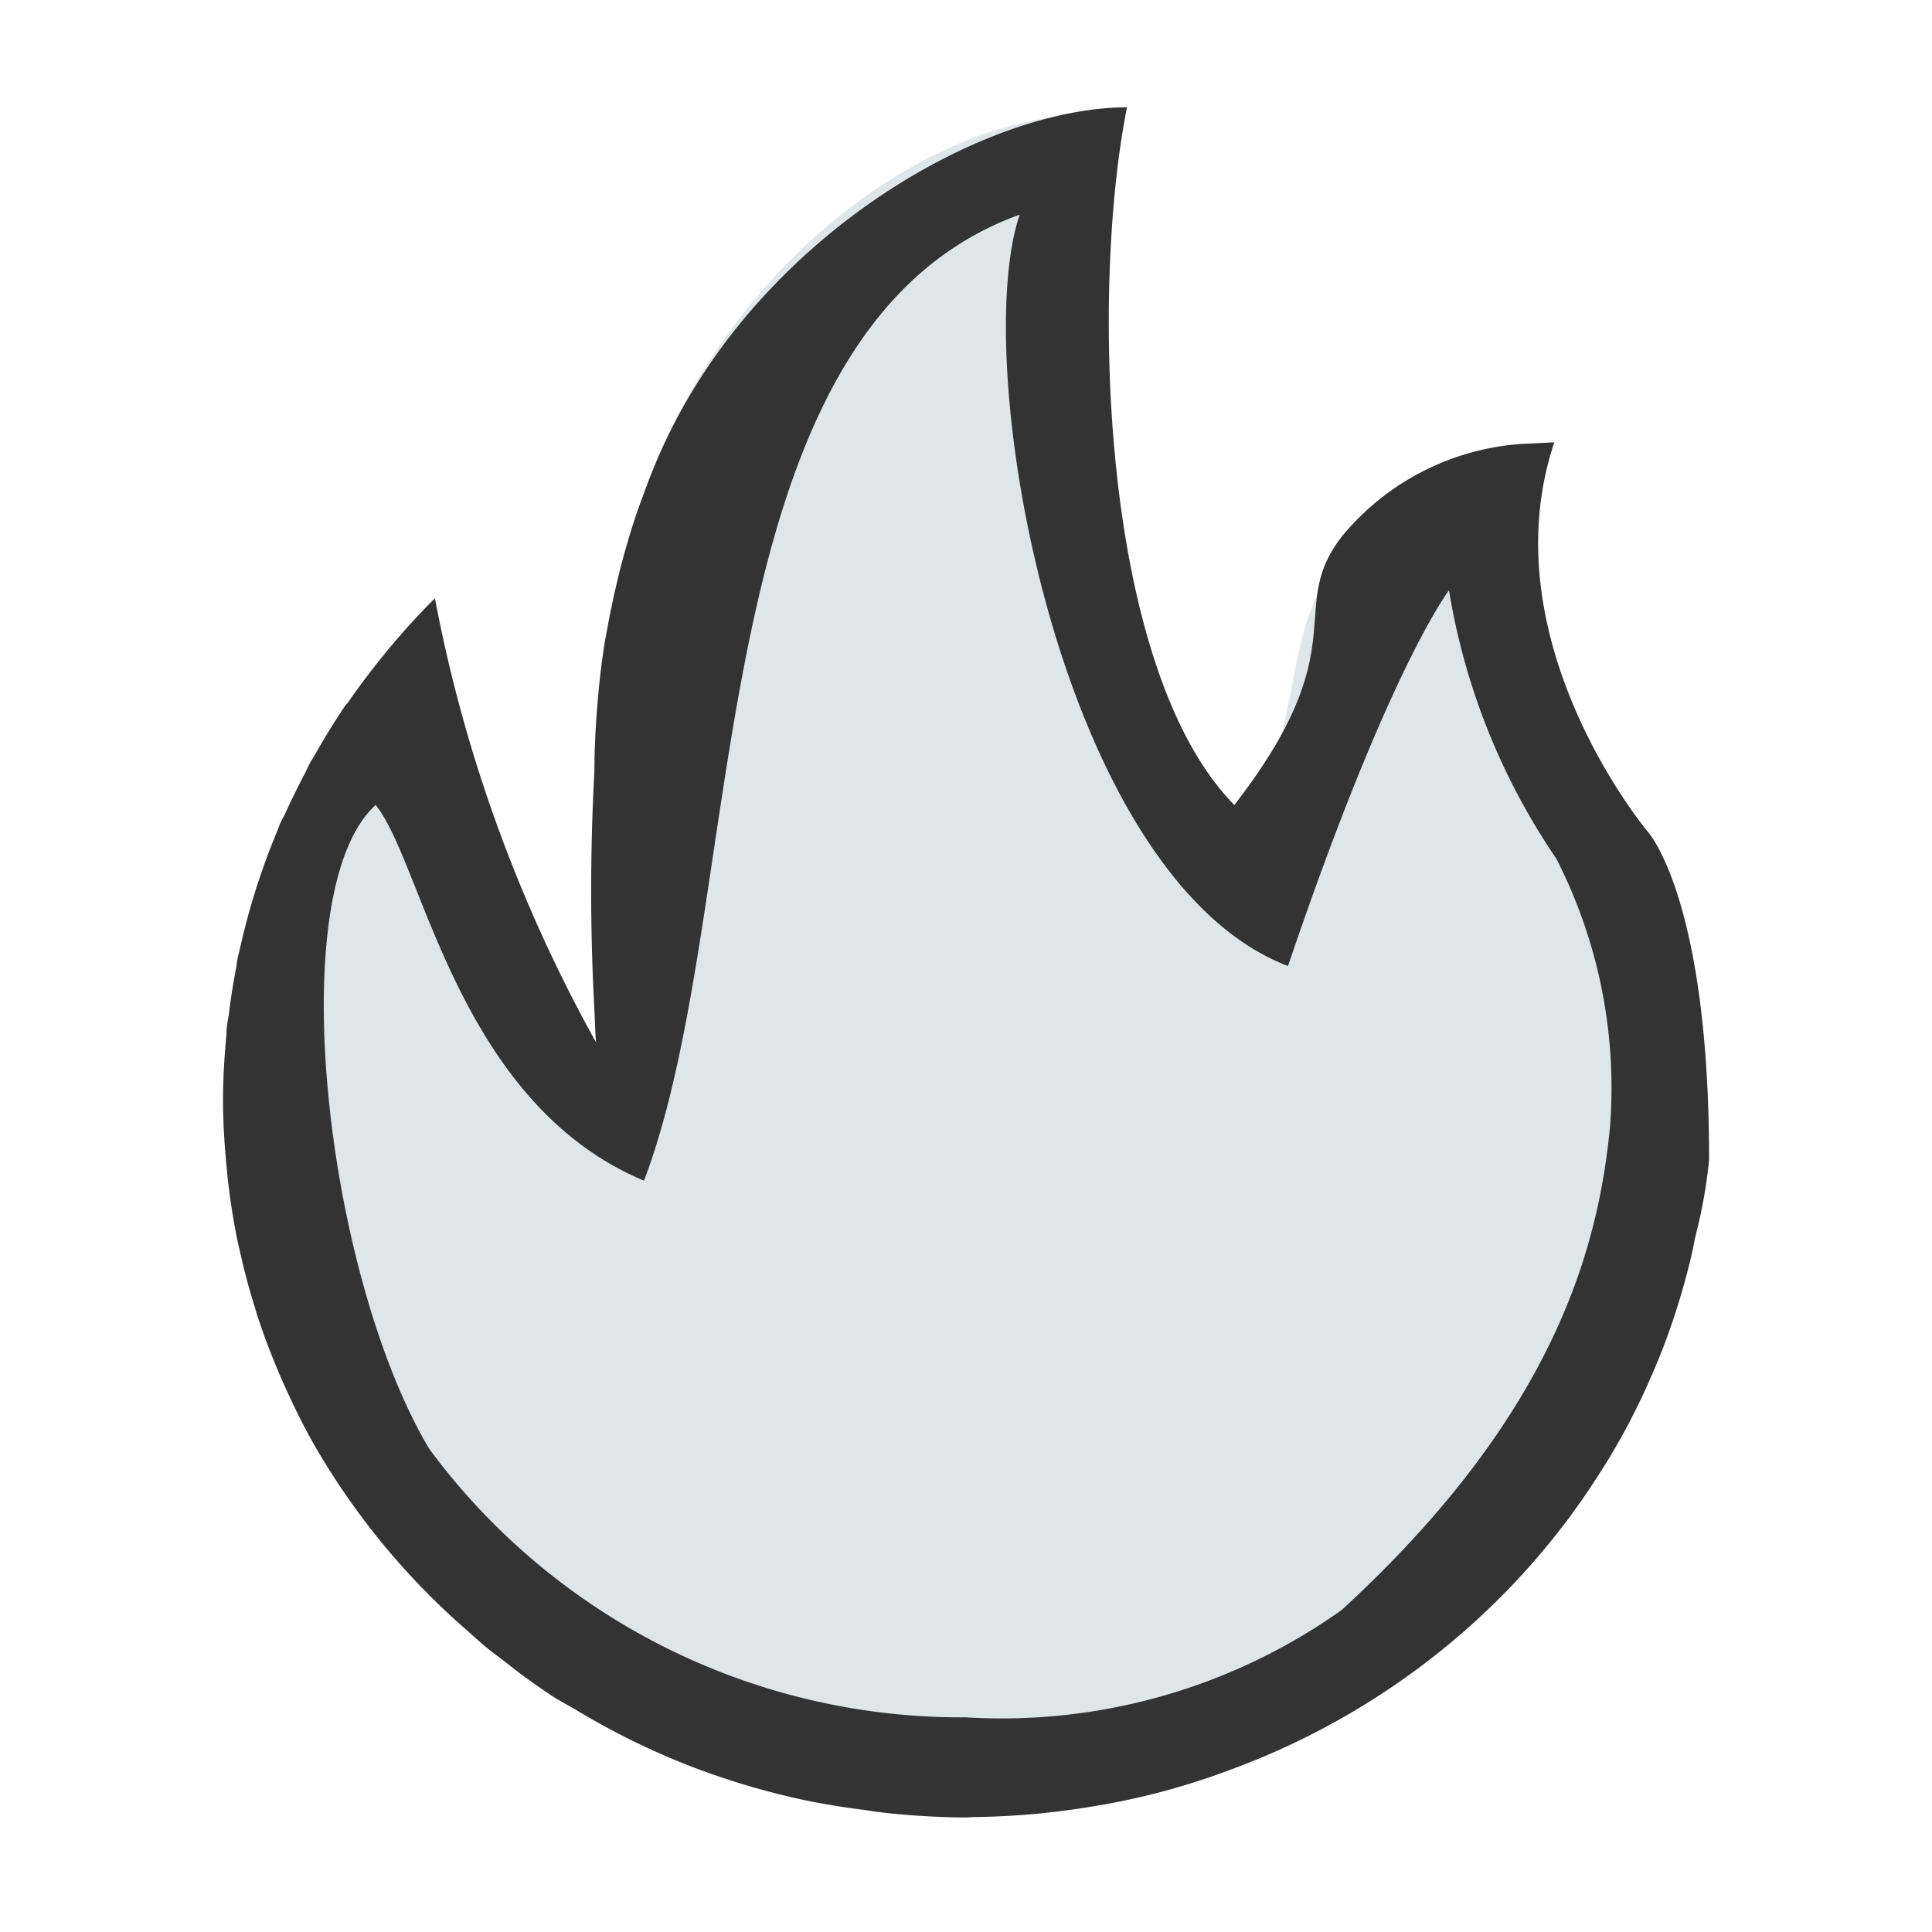 <svg t="1704107751009" class="icon" viewBox="0 0 1024 1024" version="1.1"
    xmlns="http://www.w3.org/2000/svg" p-id="4266" width="200" height="200">
    <path
        d="M905.842 614.713a262.4 262.4 0 0 1-7.396 41.131c-0.398 1.991-0.74 4.011-1.166 6.002-2.162 9.899-4.807 19.598-7.765 29.184-0.91 2.844-1.792 5.888-2.844 8.789-2.844 8.533-6.087 17.067-9.557 25.23q-2.446 5.689-5.063 11.548-4.978 10.78-10.581 21.191c-2.56 4.75-5.234 9.415-7.964 14.023-2.219 3.698-4.551 7.31-6.884 10.923q-7.31 11.378-15.417 22.329l-2.617 3.413q-10.894 14.222-23.012 27.364l-0.512 0.569a392.533 392.533 0 0 1-91.648 72.932 397.227 397.227 0 0 1-64.512 29.838c-3.072 1.109-6.144 2.247-9.273 3.271-6.059 1.991-12.117 3.925-18.318 5.689a407.609 407.609 0 0 1-37.461 8.533l-1.394 0.199a408.519 408.519 0 0 1-66.219 6.201c-1.422 0-2.844 0.199-4.238 0.199-12.26 0-24.32-0.711-36.295-1.764-3.556-0.313-7.026-0.768-10.581-1.166-2.389-0.284-4.693-0.74-7.054-1.052a412.615 412.615 0 0 1-29.269-4.693 400.299 400.299 0 0 1-66.503-19.911 396.203 396.203 0 0 1-56.718-28.245c-4.608-2.702-9.33-5.177-13.796-8.078l-1.052-0.768A318.748 318.748 0 0 1 268.971 881.778c-3.612-2.844-7.225-5.404-10.724-8.249-3.755-3.044-7.225-6.372-10.866-9.529a384 384 0 0 1-81.692-99.698c-5.404-9.614-10.24-19.57-14.791-29.668-0.967-2.162-1.963-4.295-2.844-6.485-4.238-9.956-8.135-20.082-11.52-30.436-0.569-1.735-1.024-3.47-1.564-5.205q-4.466-14.222-7.765-29.156c-0.398-1.792-0.882-3.556-1.252-5.376-2.219-10.809-3.925-21.76-5.205-32.882l-0.711-7.31c-1.081-11.378-1.82-23.04-1.82-34.788s0.74-23.324 1.82-34.816c0-1.223 0-2.475 0.199-3.726 0.199-2.076 0.626-4.124 0.967-6.172q1.536-12.658 3.925-25.06c0.313-2.048 0.54-4.096 0.967-6.087 0.256-1.195 0.626-2.332 0.91-3.499a368.924 368.924 0 0 1 19.911-63.09c0.484-1.223 0.91-2.503 1.422-3.726 0.825-1.934 1.906-3.755 2.844-5.689q4.949-10.894 10.553-21.447c0.853-1.593 1.508-3.3 2.389-4.892 0-0.228 0.228-0.484 0.37-0.74 0.597-1.081 1.337-2.105 1.963-3.186 5.404-9.557 11.122-18.972 17.323-28.018v0.398l3.612-5.12q7.026-9.87 14.677-19.314c2.048-2.532 4.039-5.063 6.172-7.538 7.111-8.334 14.45-16.441 22.272-24.149a778.553 778.553 0 0 0 23.353 92.132 791.154 791.154 0 0 0 62.066 143.246c-0.512-5.689-0.882-11.378-0.882-17.067a178.944 178.944 0 0 1 4.437-37.547c0.853-4.068 1.479-8.22 2.588-12.174q-3.385-18.773-5.205-38.03t-1.792-38.969c0-10.553 0.512-20.992 1.28-31.289l0.626-7.851c0.91-9.842 2.048-19.627 3.612-29.298 0.398-2.446 0.91-4.807 1.337-7.253q1.991-11.036 4.523-21.874c0.853-3.612 1.678-7.196 2.588-10.78 2.19-8.277 4.551-16.441 7.168-24.519 1.365-4.21 2.844-8.334 4.409-12.487q2.617-7.282 5.518-14.45c47.673-118.556 152.491-188.16 231.452-188.16-7.31 90.396-19.911 267.378 82.062 379.733 32.683-60.786 19.143-103.452 49.237-142.62a121.742 121.742 0 0 1 98.446-62.578l16.412-0.796c-35.157 105.102 49.237 205.995 49.237 205.995s32.853 34.532 32.853 174.222z"
        fill="#dfe6e9" p-id="4267"></path>
    <path
        d="M905.842 614.713a262.4 262.4 0 0 1-7.396 41.131c-0.398 1.991-0.74 4.011-1.166 6.002-2.162 9.899-4.807 19.598-7.765 29.184-0.91 2.844-1.792 5.888-2.844 8.789-2.844 8.533-6.087 17.067-9.557 25.23q-2.446 5.689-5.063 11.548-4.978 10.78-10.581 21.191c-2.56 4.75-5.234 9.415-7.964 14.023-2.219 3.698-4.551 7.31-6.884 10.923q-7.31 11.378-15.417 22.329l-2.617 3.413q-10.894 14.222-23.012 27.364l-0.512 0.569a392.533 392.533 0 0 1-91.648 72.932 397.227 397.227 0 0 1-64.512 29.838c-3.072 1.109-6.144 2.247-9.273 3.271-6.059 1.991-12.117 3.925-18.318 5.689a395.15 395.15 0 0 1-37.461 8.533l-1.394 0.199a408.519 408.519 0 0 1-66.219 6.201c-1.422 0-2.844 0.199-4.238 0.199-12.26 0-24.32-0.711-36.295-1.764-3.556-0.313-7.026-0.768-10.581-1.166-2.389-0.284-4.693-0.74-7.054-1.052a412.615 412.615 0 0 1-29.269-4.693 400.299 400.299 0 0 1-66.503-19.911 396.203 396.203 0 0 1-56.718-28.245c-4.608-2.702-9.33-5.177-13.796-8.078l-1.052-0.768A318.748 318.748 0 0 1 268.971 881.778c-3.612-2.844-7.225-5.404-10.724-8.249s-7.253-6.286-10.78-9.444a384 384 0 0 1-81.778-99.783c-5.404-9.614-10.24-19.57-14.791-29.668-0.967-2.162-1.963-4.295-2.844-6.485-4.238-9.956-8.135-20.082-11.52-30.436-0.569-1.735-1.024-3.47-1.564-5.205q-4.466-14.222-7.765-29.156c-0.398-1.792-0.882-3.556-1.252-5.376-2.219-10.809-3.925-21.76-5.205-32.882l-0.711-7.31c-1.081-11.378-1.82-23.04-1.82-34.788s0.74-23.324 1.82-34.816c0-1.223 0-2.475 0.199-3.726 0.199-2.076 0.626-4.124 0.967-6.172q1.536-12.658 3.925-25.06c0.313-2.048 0.54-4.096 0.967-6.087 0.256-1.195 0.626-2.332 0.91-3.499a368.924 368.924 0 0 1 19.911-63.09c0.484-1.223 0.91-2.503 1.422-3.726 0.825-1.934 1.906-3.755 2.844-5.689q4.949-10.894 10.553-21.447c0.853-1.593 1.508-3.3 2.389-4.892 0-0.228 0.228-0.484 0.37-0.74 0.597-1.081 1.337-2.105 1.963-3.186 5.404-9.557 11.122-18.972 17.323-28.018v0.398l3.612-5.12q7.026-9.87 14.677-19.314c2.048-2.532 4.039-5.063 6.172-7.538 7.111-8.334 14.45-16.441 22.272-24.149a778.553 778.553 0 0 0 23.353 92.132 791.154 791.154 0 0 0 62.066 143.246c-0.512-5.689-0.54-11.378-0.882-17.067a1169.067 1169.067 0 0 1 0-126.748c0-10.553 0.512-20.992 1.28-31.289l0.626-7.851c0.91-9.842 2.048-19.627 3.612-29.298 0.398-2.446 0.91-4.807 1.337-7.253q1.991-11.036 4.523-21.874c0.853-3.612 1.678-7.196 2.588-10.78 2.19-8.277 4.551-16.441 7.168-24.519 1.365-4.21 2.844-8.334 4.409-12.487q2.617-7.282 5.518-14.45C393.87 130.304 518.372 56.889 597.333 56.889c-19.143 95.431-14.45 297.301 56.889 369.778 65.65-84.708 26.823-103.054 56.889-142.222a135.424 135.424 0 0 1 96.284-49.209l16.412-0.796c-35.157 105.102 49.237 205.995 49.237 205.995s32.796 34.588 32.796 174.279zM824.889 455.111a353.308 353.308 0 0 1-56.889-142.222s-31.687 40.704-85.333 199.111c-121.06-46.108-169.216-318.35-142.222-398.222-172.146 62.123-142.649 363.634-199.111 512-99.015-41.472-117.077-168.021-142.222-199.111-50.148 45.511-26.368 249.572 28.444 341.333a350.521 350.521 0 0 0 284.444 142.222 311.04 311.04 0 0 0 199.111-56.889c113.067-103.708 136.05-192.284 142.222-256a266.951 266.951 0 0 0-28.444-142.222z"
        fill="#333333" p-id="4268"></path>
</svg>